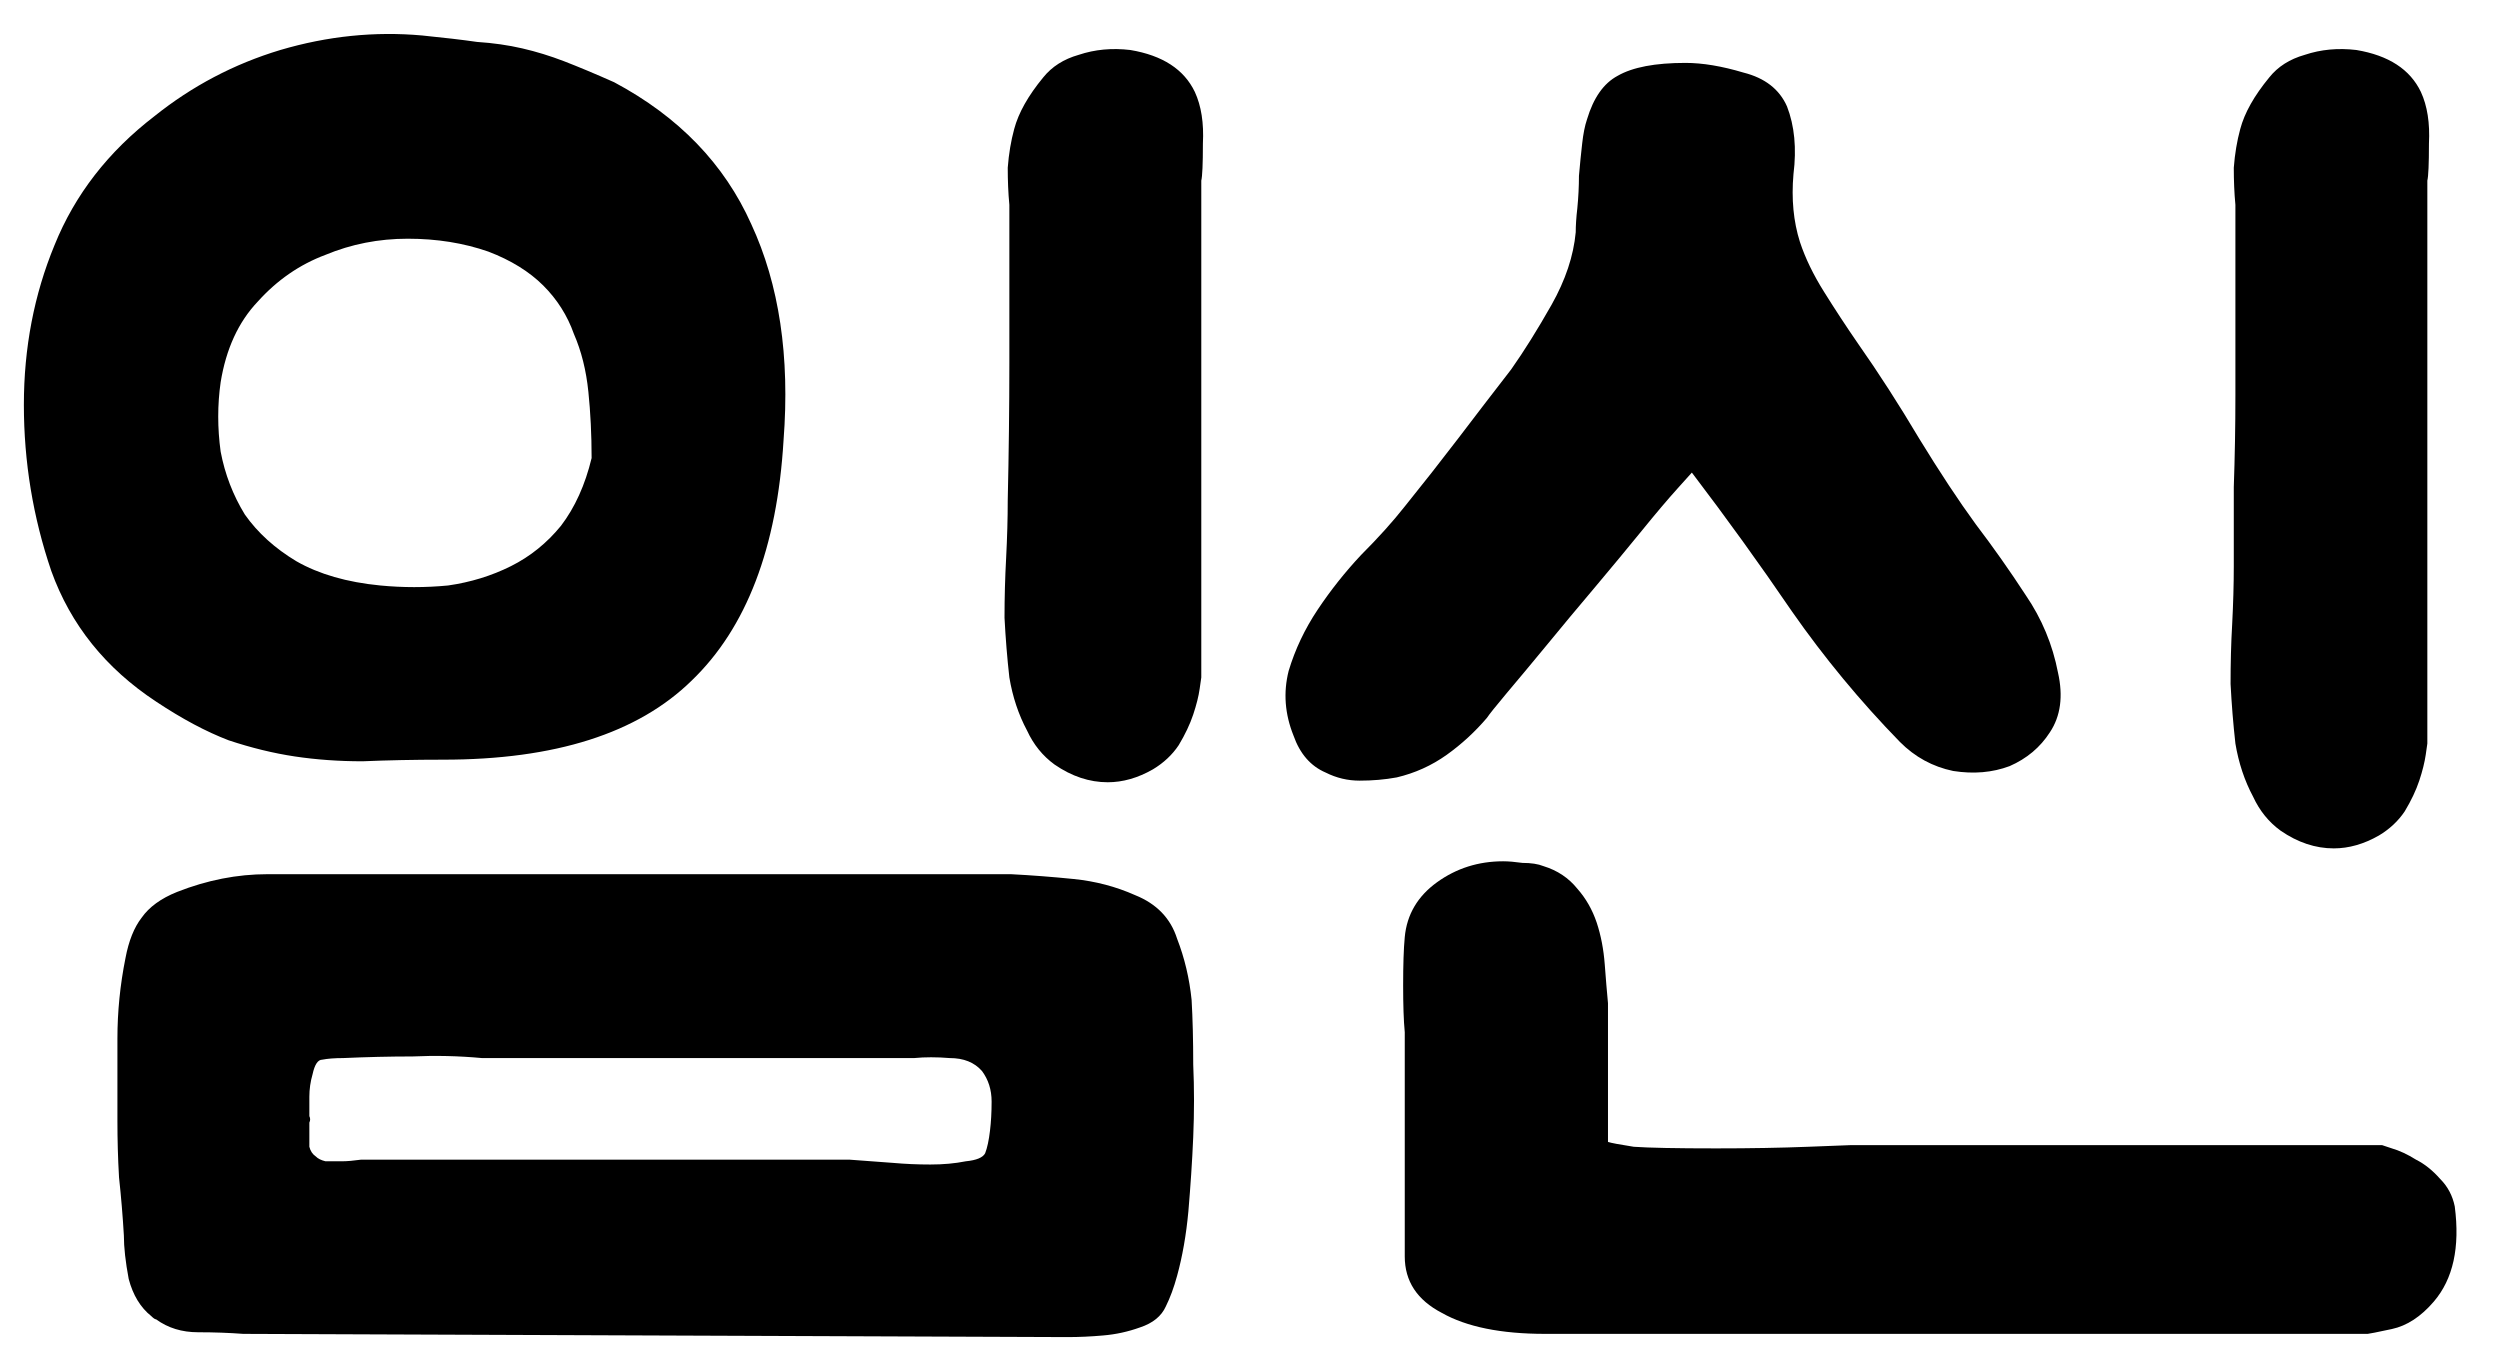 <svg width="31" height="17" viewBox="0 0 31 17" fill="none" xmlns="http://www.w3.org/2000/svg">
<path d="M1.936 16.36C1.923 16.36 1.903 16.347 1.876 16.32C1.742 16.213 1.649 16.06 1.596 15.86C1.556 15.647 1.536 15.467 1.536 15.32C1.522 15.08 1.502 14.84 1.476 14.6C1.462 14.36 1.456 14.127 1.456 13.9C1.456 13.553 1.456 13.213 1.456 12.88C1.456 12.547 1.489 12.213 1.556 11.88C1.596 11.667 1.663 11.5 1.756 11.38C1.849 11.247 1.996 11.14 2.196 11.06C2.569 10.913 2.942 10.84 3.316 10.84H12.536C12.789 10.853 13.049 10.873 13.316 10.9C13.582 10.927 13.836 10.993 14.076 11.1C14.342 11.207 14.516 11.387 14.596 11.64C14.689 11.88 14.749 12.133 14.776 12.4C14.789 12.627 14.796 12.893 14.796 13.2C14.809 13.493 14.809 13.793 14.796 14.1C14.783 14.407 14.762 14.713 14.736 15.02C14.709 15.313 14.662 15.58 14.596 15.82C14.556 15.967 14.509 16.093 14.456 16.2C14.402 16.32 14.296 16.407 14.136 16.46C13.989 16.513 13.836 16.547 13.676 16.56C13.529 16.573 13.383 16.58 13.236 16.58L3.016 16.54C2.842 16.527 2.656 16.52 2.456 16.52C2.256 16.52 2.083 16.467 1.936 16.36ZM7.616 1.02C8.416 1.447 8.982 2.033 9.316 2.78C9.662 3.527 9.796 4.42 9.716 5.46C9.636 6.793 9.256 7.787 8.576 8.44C7.909 9.093 6.883 9.42 5.496 9.42C5.136 9.42 4.803 9.427 4.496 9.44C4.202 9.44 3.922 9.42 3.656 9.38C3.389 9.34 3.116 9.273 2.836 9.18C2.556 9.073 2.256 8.913 1.936 8.7C1.309 8.287 0.876 7.747 0.636 7.08C0.409 6.413 0.296 5.727 0.296 5.02C0.296 4.313 0.423 3.653 0.676 3.04C0.929 2.413 1.343 1.88 1.916 1.44C2.382 1.067 2.902 0.793 3.476 0.62C4.062 0.447 4.649 0.387 5.236 0.44C5.503 0.467 5.729 0.493 5.916 0.52C6.116 0.533 6.303 0.56 6.476 0.6C6.649 0.64 6.822 0.693 6.996 0.76C7.169 0.827 7.376 0.913 7.616 1.02ZM14.896 8.4C14.896 8.4 14.889 8.447 14.876 8.54C14.863 8.633 14.836 8.74 14.796 8.86C14.756 8.98 14.696 9.107 14.616 9.24C14.536 9.36 14.429 9.46 14.296 9.54C14.109 9.647 13.922 9.7 13.736 9.7C13.509 9.7 13.289 9.627 13.076 9.48C12.929 9.373 12.816 9.233 12.736 9.06C12.629 8.86 12.556 8.64 12.516 8.4C12.489 8.16 12.469 7.913 12.456 7.66C12.456 7.407 12.463 7.16 12.476 6.92C12.489 6.667 12.496 6.427 12.496 6.2C12.509 5.627 12.516 5.06 12.516 4.5C12.516 3.927 12.516 3.36 12.516 2.8V2.54C12.502 2.393 12.496 2.24 12.496 2.08C12.509 1.907 12.536 1.747 12.576 1.6C12.629 1.4 12.749 1.187 12.936 0.96C13.043 0.827 13.189 0.733 13.376 0.68C13.576 0.613 13.789 0.593 14.016 0.62C14.416 0.687 14.682 0.86 14.816 1.14C14.896 1.313 14.929 1.527 14.916 1.78C14.916 2.033 14.909 2.187 14.896 2.24V8.4ZM7.336 5.68C7.336 5.387 7.322 5.113 7.296 4.86C7.269 4.593 7.209 4.353 7.116 4.14C7.036 3.913 6.909 3.713 6.736 3.54C6.562 3.367 6.336 3.227 6.056 3.12C5.749 3.013 5.416 2.96 5.056 2.96C4.696 2.96 4.356 3.027 4.036 3.16C3.716 3.28 3.436 3.473 3.196 3.74C2.956 3.993 2.803 4.327 2.736 4.74C2.696 5.02 2.696 5.307 2.736 5.6C2.789 5.88 2.889 6.14 3.036 6.38C3.196 6.607 3.409 6.8 3.676 6.96C3.956 7.12 4.303 7.22 4.716 7.26C4.996 7.287 5.276 7.287 5.556 7.26C5.836 7.22 6.096 7.14 6.336 7.02C6.576 6.9 6.782 6.733 6.956 6.52C7.129 6.293 7.256 6.013 7.336 5.68ZM3.836 14.02C3.836 14.087 3.836 14.153 3.836 14.22C3.849 14.273 3.876 14.313 3.916 14.34C3.942 14.367 3.982 14.387 4.036 14.4C4.103 14.4 4.169 14.4 4.236 14.4C4.303 14.4 4.383 14.393 4.476 14.38H10.536C10.723 14.393 10.902 14.407 11.076 14.42C11.223 14.433 11.376 14.44 11.536 14.44C11.696 14.44 11.842 14.427 11.976 14.4C12.109 14.387 12.189 14.353 12.216 14.3C12.242 14.233 12.262 14.14 12.276 14.02C12.289 13.913 12.296 13.793 12.296 13.66C12.296 13.513 12.256 13.387 12.176 13.28C12.082 13.173 11.949 13.12 11.776 13.12C11.616 13.107 11.469 13.107 11.336 13.12H5.976C5.683 13.093 5.396 13.087 5.116 13.1C4.836 13.1 4.549 13.107 4.256 13.12C4.149 13.12 4.062 13.127 3.996 13.14C3.942 13.14 3.902 13.2 3.876 13.32C3.849 13.413 3.836 13.507 3.836 13.6C3.836 13.68 3.836 13.76 3.836 13.84C3.849 13.867 3.849 13.893 3.836 13.92C3.836 13.947 3.836 13.98 3.836 14.02Z" fill="black"/>
<path d="M29.539 14.2C29.539 14.2 29.579 14.213 29.659 14.24C29.752 14.267 29.852 14.313 29.959 14.38C30.065 14.433 30.165 14.513 30.259 14.62C30.352 14.713 30.412 14.827 30.439 14.96C30.505 15.467 30.419 15.86 30.179 16.14C30.019 16.327 29.845 16.44 29.659 16.48C29.472 16.52 29.372 16.54 29.359 16.54H19.159C18.612 16.54 18.185 16.453 17.879 16.28C17.572 16.12 17.419 15.887 17.419 15.58V12.8C17.405 12.653 17.399 12.46 17.399 12.22C17.399 11.967 17.405 11.767 17.419 11.62C17.445 11.34 17.579 11.113 17.819 10.94C18.059 10.767 18.332 10.68 18.639 10.68C18.705 10.68 18.785 10.687 18.879 10.7C18.985 10.7 19.072 10.713 19.139 10.74C19.312 10.793 19.452 10.887 19.559 11.02C19.665 11.14 19.745 11.28 19.799 11.44C19.852 11.6 19.885 11.773 19.899 11.96C19.912 12.133 19.925 12.293 19.939 12.44C19.939 12.493 19.939 12.607 19.939 12.78C19.939 12.953 19.939 13.14 19.939 13.34C19.939 13.527 19.939 13.7 19.939 13.86C19.939 14.02 19.939 14.12 19.939 14.16C19.979 14.173 20.085 14.193 20.259 14.22C20.445 14.233 20.785 14.24 21.279 14.24C21.705 14.24 22.085 14.233 22.419 14.22C22.752 14.207 22.925 14.2 22.939 14.2H29.539ZM16.439 9.58C16.252 9.5 16.119 9.347 16.039 9.12C15.932 8.853 15.912 8.587 15.979 8.32C16.059 8.053 16.179 7.8 16.339 7.56C16.499 7.32 16.679 7.093 16.879 6.88C17.092 6.667 17.272 6.467 17.419 6.28C17.645 6 17.865 5.72 18.079 5.44C18.292 5.16 18.512 4.873 18.739 4.58C18.899 4.353 19.065 4.087 19.239 3.78C19.412 3.473 19.512 3.173 19.539 2.88C19.539 2.8 19.545 2.7 19.559 2.58C19.572 2.447 19.579 2.313 19.579 2.18C19.592 2.033 19.605 1.9 19.619 1.78C19.632 1.66 19.652 1.56 19.679 1.48C19.759 1.213 19.885 1.033 20.059 0.94C20.245 0.833 20.525 0.78 20.899 0.78C21.112 0.78 21.352 0.82 21.619 0.9C21.885 0.967 22.065 1.107 22.159 1.32C22.252 1.56 22.279 1.84 22.239 2.16C22.212 2.467 22.239 2.747 22.319 3C22.385 3.2 22.485 3.407 22.619 3.62C22.752 3.833 22.892 4.047 23.039 4.26C23.292 4.62 23.545 5.013 23.799 5.44C24.052 5.853 24.285 6.207 24.499 6.5C24.712 6.78 24.919 7.073 25.119 7.38C25.319 7.673 25.452 7.993 25.519 8.34C25.585 8.633 25.552 8.88 25.419 9.08C25.299 9.267 25.132 9.407 24.919 9.5C24.705 9.58 24.472 9.6 24.219 9.56C23.965 9.507 23.745 9.387 23.559 9.2C23.065 8.693 22.619 8.153 22.219 7.58C21.819 6.993 21.405 6.42 20.979 5.86C20.979 5.86 20.919 5.927 20.799 6.06C20.679 6.193 20.532 6.367 20.359 6.58C20.185 6.793 19.992 7.027 19.779 7.28C19.565 7.533 19.365 7.773 19.179 8C18.992 8.227 18.825 8.427 18.679 8.6C18.545 8.76 18.465 8.86 18.439 8.9C18.292 9.073 18.125 9.227 17.939 9.36C17.752 9.493 17.545 9.587 17.319 9.64C17.172 9.667 17.019 9.68 16.859 9.68C16.712 9.68 16.572 9.647 16.439 9.58ZM30.099 9.22C30.099 9.22 30.092 9.267 30.079 9.36C30.065 9.453 30.039 9.56 29.999 9.68C29.959 9.8 29.899 9.927 29.819 10.06C29.739 10.18 29.632 10.28 29.499 10.36C29.312 10.467 29.125 10.52 28.939 10.52C28.712 10.52 28.492 10.447 28.279 10.3C28.132 10.193 28.019 10.053 27.939 9.88C27.832 9.68 27.759 9.46 27.719 9.22C27.692 8.98 27.672 8.733 27.659 8.48C27.659 8.227 27.665 7.98 27.679 7.74C27.692 7.487 27.699 7.247 27.699 7.02C27.699 6.74 27.699 6.413 27.699 6.04C27.712 5.667 27.719 5.287 27.719 4.9C27.719 4.513 27.719 4.14 27.719 3.78C27.719 3.407 27.719 3.08 27.719 2.8V2.54C27.705 2.393 27.699 2.24 27.699 2.08C27.712 1.907 27.739 1.747 27.779 1.6C27.832 1.4 27.952 1.187 28.139 0.96C28.245 0.827 28.392 0.733 28.579 0.68C28.779 0.613 28.992 0.593 29.219 0.62C29.619 0.687 29.885 0.86 30.019 1.14C30.099 1.313 30.132 1.527 30.119 1.78C30.119 2.033 30.112 2.187 30.099 2.24V9.22Z" fill="black"/>
</svg>
